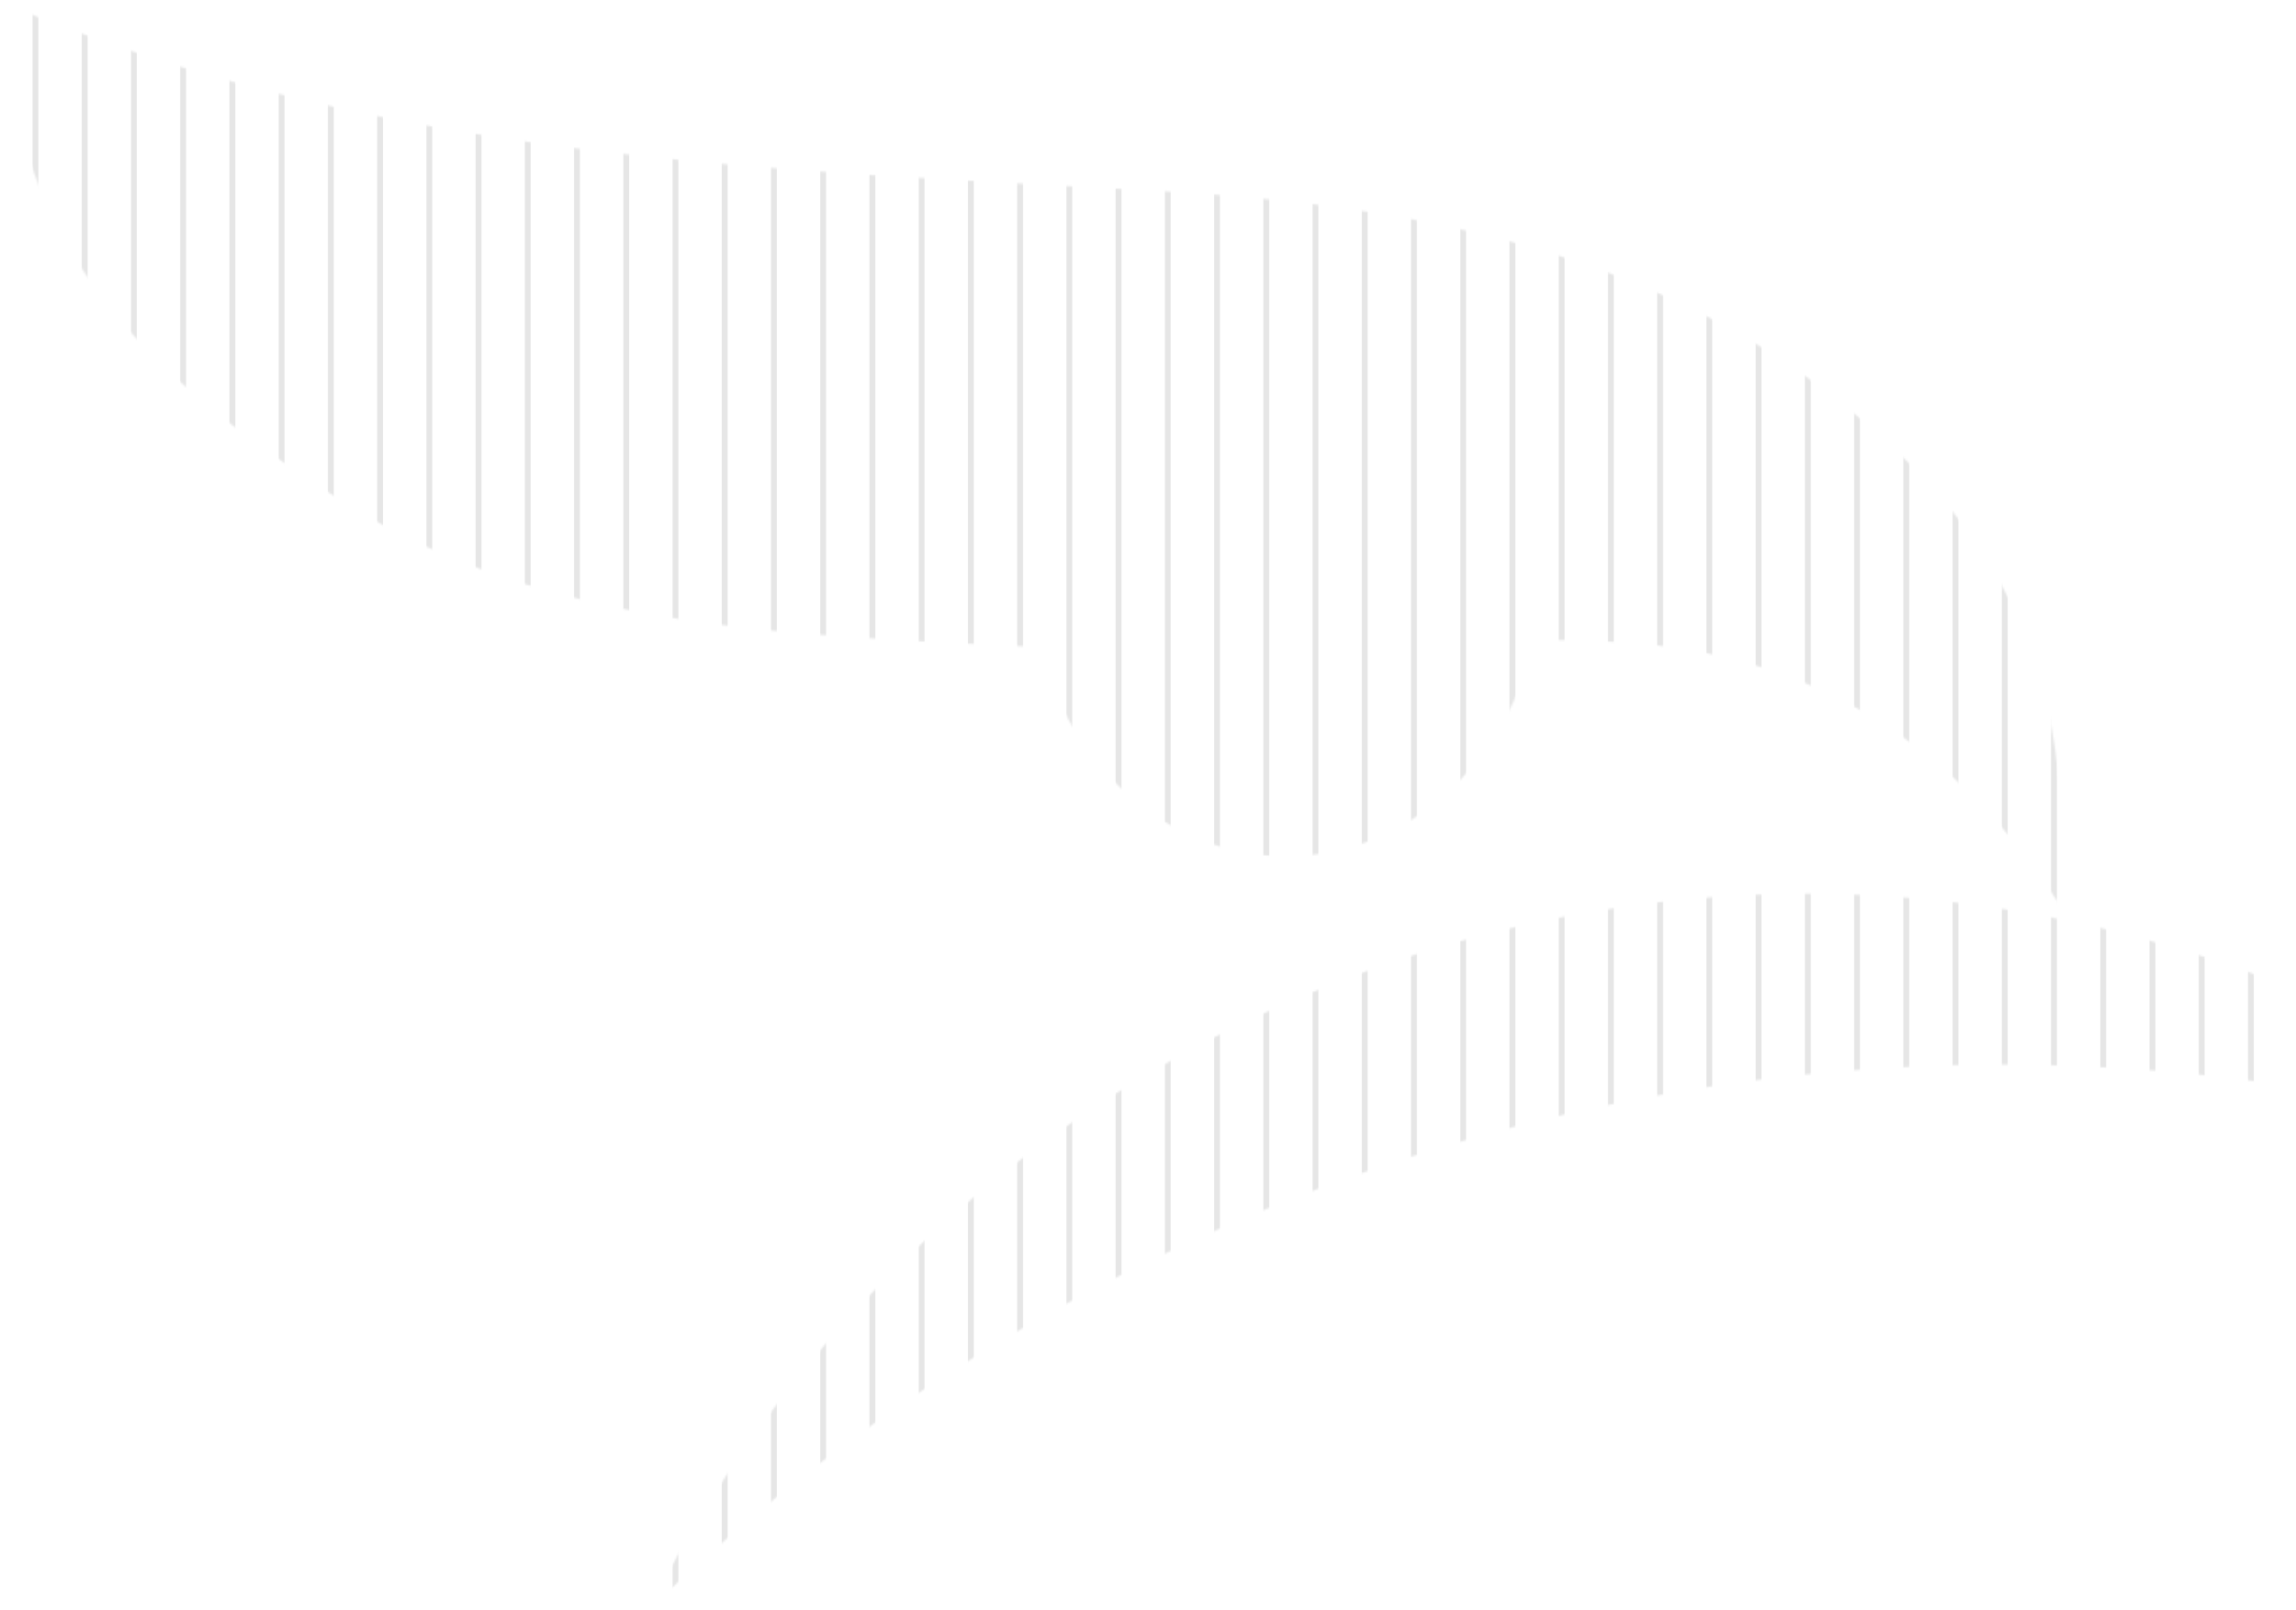 <svg width="1181" height="828" viewBox="0 0 1181 828" fill="none" xmlns="http://www.w3.org/2000/svg">
<g opacity="0.1">
<mask id="mask0_177_2423" style="mask-type:alpha" maskUnits="userSpaceOnUse" x="0" y="0" width="1329" height="828">
<path d="M661.681 440.476C723.249 440.476 774.893 393.116 789.251 329.143C804.361 329.143 819.546 329.519 834.656 330.421C920.355 335.608 999.588 372.97 1059.05 464.832C1067.02 363.799 1038.53 293.285 979.216 235.552C873.747 132.864 737.607 106.328 599.287 98.435C398.572 86.933 197.407 84.227 0 0.784C7.893 129.933 74.497 193.079 174.855 257.052C281.978 325.385 410.75 326.588 535.088 332.902C550.574 394.996 601.392 440.476 661.756 440.476" fill="black"/>
<path d="M719.34 493.852C544.56 551.886 410.224 675.322 333.848 827.849C429.619 735.761 545.162 661.264 677.543 611.649C895.247 530.086 1123.1 529.108 1329 593.307C1160.16 467.015 934.638 422.286 719.264 493.776" fill="black"/>
</mask>
<g mask="url(#mask0_177_2423)">
<path d="M18.233 -179.523V925.614" stroke="black" stroke-width="3"/>
<path d="M43.557 -179.523V925.614" stroke="black" stroke-width="3"/>
<path d="M68.881 -179.523V925.614" stroke="black" stroke-width="3"/>
<path d="M94.205 -179.523V925.614" stroke="black" stroke-width="3"/>
<path d="M119.529 -179.523V925.614" stroke="black" stroke-width="3"/>
<path d="M144.853 -179.523V925.614" stroke="black" stroke-width="3"/>
<path d="M170.177 -179.523V925.614" stroke="black" stroke-width="3"/>
<path d="M195.501 -179.523V925.614" stroke="black" stroke-width="3"/>
<path d="M220.825 -179.523V925.614" stroke="black" stroke-width="3"/>
<path d="M246.149 -179.523V925.614" stroke="black" stroke-width="3"/>
<path d="M271.473 -179.523V925.614" stroke="black" stroke-width="3"/>
<path d="M296.797 -179.523V925.614" stroke="black" stroke-width="3"/>
<path d="M322.121 -179.523V925.614" stroke="black" stroke-width="3"/>
<path d="M347.445 -179.523V925.614" stroke="black" stroke-width="3"/>
<path d="M372.769 -179.523V925.614" stroke="black" stroke-width="3"/>
<path d="M398.093 -179.523V925.614" stroke="black" stroke-width="3"/>
<path d="M423.416 -179.523V925.614" stroke="black" stroke-width="3"/>
<path d="M448.74 -179.523V925.614" stroke="black" stroke-width="3"/>
<path d="M474.064 -179.523V925.614" stroke="black" stroke-width="3"/>
<path d="M499.388 -179.523V925.614" stroke="black" stroke-width="3"/>
<path d="M524.712 -179.523V925.614" stroke="black" stroke-width="3"/>
<path d="M550.036 -179.523V925.614" stroke="black" stroke-width="3"/>
<path d="M575.36 -179.523V925.614" stroke="black" stroke-width="3"/>
<path d="M600.684 -179.523V925.614" stroke="black" stroke-width="3"/>
<path d="M626.008 -179.523V925.614" stroke="black" stroke-width="3"/>
<path d="M651.332 -179.523V925.614" stroke="black" stroke-width="3"/>
<path d="M676.656 -179.523V925.614" stroke="black" stroke-width="3"/>
<path d="M701.98 -179.523V925.614" stroke="black" stroke-width="3"/>
<path d="M727.304 -179.523V925.614" stroke="black" stroke-width="3"/>
<path d="M752.628 -179.523V925.614" stroke="black" stroke-width="3"/>
<path d="M777.951 -179.523V925.614" stroke="black" stroke-width="3"/>
<path d="M803.276 -179.523V925.614" stroke="black" stroke-width="3"/>
<path d="M828.6 -179.523V925.614" stroke="black" stroke-width="3"/>
<path d="M853.923 -179.523V925.614" stroke="black" stroke-width="3"/>
<path d="M879.247 -179.523V925.614" stroke="black" stroke-width="3"/>
<path d="M904.571 -179.523V925.614" stroke="black" stroke-width="3"/>
<path d="M929.895 -179.523V925.614" stroke="black" stroke-width="3"/>
<path d="M955.219 -179.523V925.614" stroke="black" stroke-width="3"/>
<path d="M980.543 -179.523V925.614" stroke="black" stroke-width="3"/>
<path d="M1005.87 -179.523V925.614" stroke="black" stroke-width="3"/>
<path d="M1031.19 -179.523V925.614" stroke="black" stroke-width="3"/>
<path d="M1056.51 -179.523V925.614" stroke="black" stroke-width="3"/>
<path d="M1081.84 -179.523V925.614" stroke="black" stroke-width="3"/>
<path d="M1107.16 -179.523V925.614" stroke="black" stroke-width="3"/>
<path d="M1132.49 -179.523V925.614" stroke="black" stroke-width="3"/>
<path d="M1157.81 -179.523V925.614" stroke="black" stroke-width="3"/>
</g>
</g>
</svg>
